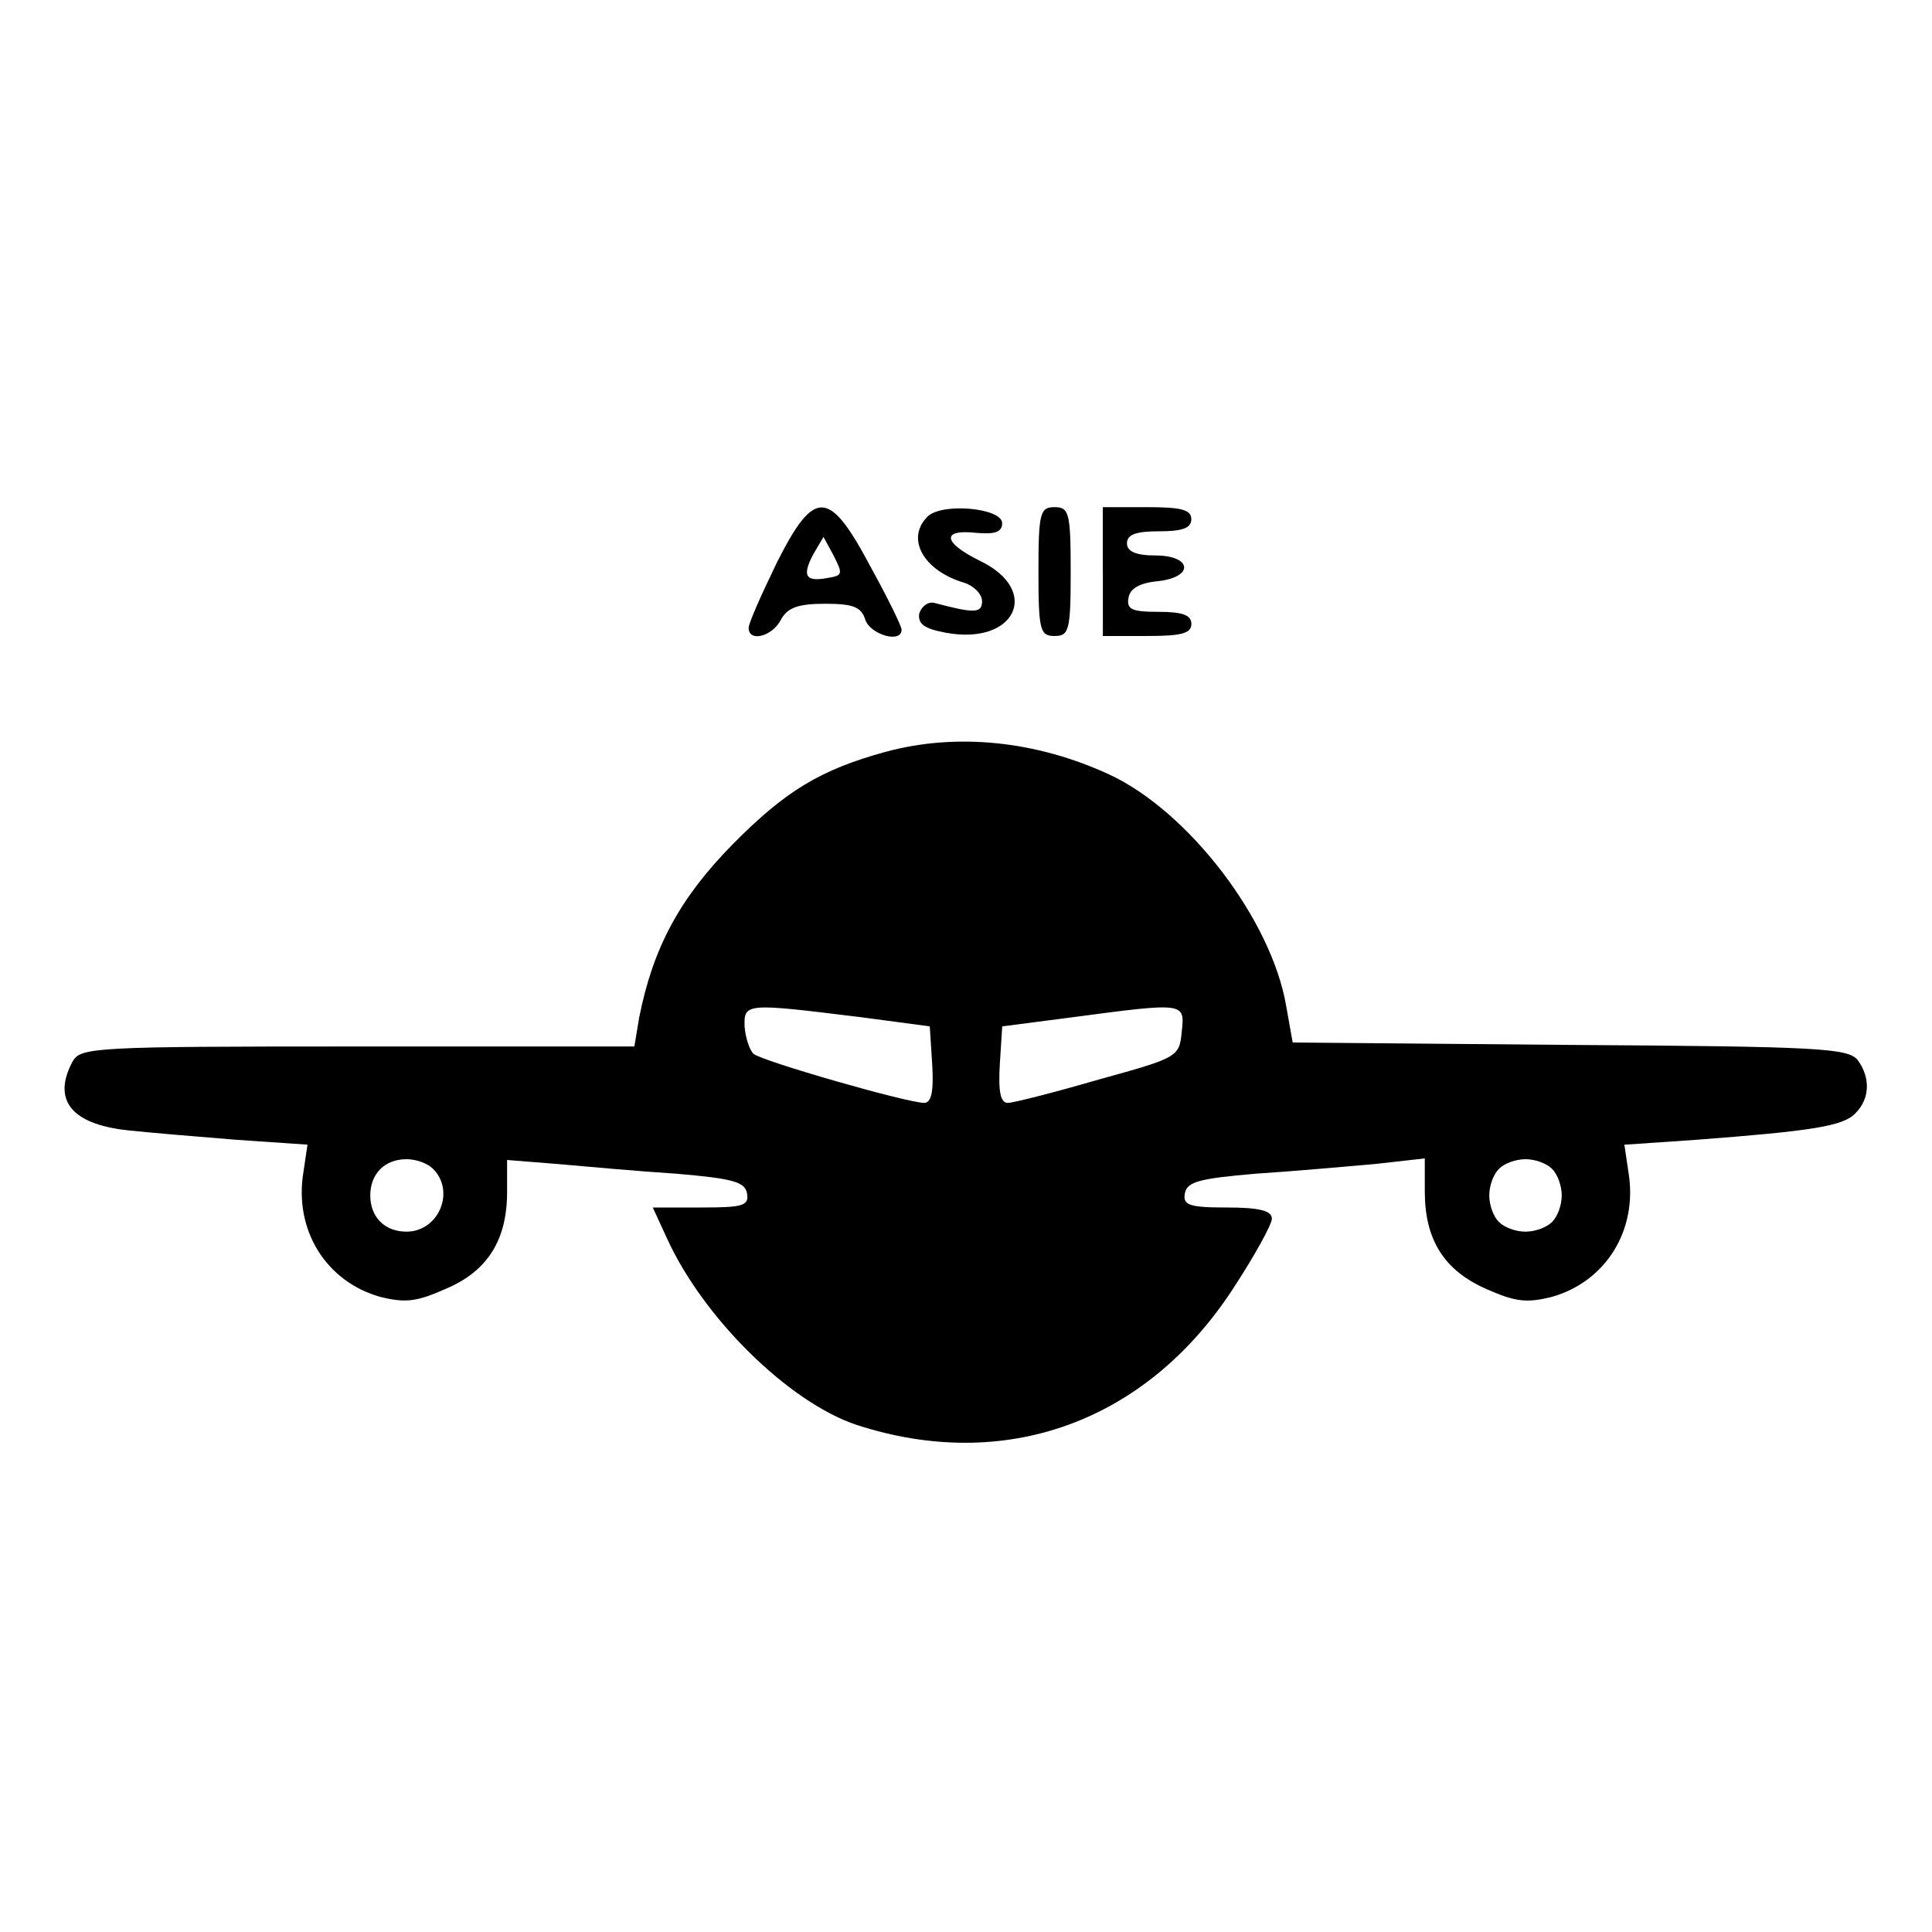 <?xml version="1.0" encoding="utf-8"?>
<!DOCTYPE svg PUBLIC "-//W3C//DTD SVG 1.1//EN" "http://www.w3.org/Graphics/SVG/1.1/DTD/svg11.dtd">
<svg version="1.1" xmlns="http://www.w3.org/2000/svg" xmlns:xlink="http://www.w3.org/1999/xlink" width="32" height="32" viewBox="0 0 32 32">
<path d="M12.867 9.32c-0.253 0.52-0.467 1-0.467 1.080 0 0.24 0.387 0.147 0.533-0.133 0.107-0.2 0.28-0.267 0.733-0.267 0.467 0 0.6 0.053 0.667 0.267 0.080 0.24 0.6 0.4 0.6 0.16 0-0.053-0.227-0.52-0.507-1.027-0.693-1.307-0.933-1.32-1.56-0.080zM13.707 9.573c-0.36 0.067-0.427-0.027-0.24-0.387l0.173-0.293 0.173 0.32c0.147 0.293 0.147 0.32-0.107 0.36z" fill="#000000"></path>
<path d="M15.36 8.56c-0.36 0.36-0.067 0.893 0.613 1.093 0.16 0.053 0.293 0.187 0.293 0.307 0 0.2-0.133 0.2-0.787 0.027-0.107-0.027-0.213 0.053-0.253 0.173-0.027 0.173 0.080 0.253 0.44 0.32 1.147 0.213 1.587-0.693 0.573-1.187-0.627-0.307-0.653-0.533-0.067-0.467 0.307 0.027 0.427-0.013 0.427-0.16 0-0.253-1-0.347-1.24-0.107z" fill="#000000"></path>
<path d="M17.2 9.467c0 0.973 0.027 1.067 0.267 1.067s0.267-0.093 0.267-1.067c0-0.973-0.027-1.067-0.267-1.067s-0.267 0.093-0.267 1.067z" fill="#000000"></path>
<path d="M18.267 9.467v1.067h0.733c0.56 0 0.733-0.040 0.733-0.2 0-0.147-0.147-0.2-0.547-0.2-0.44 0-0.533-0.040-0.493-0.24 0.027-0.147 0.187-0.24 0.48-0.267 0.613-0.067 0.573-0.427-0.040-0.427-0.32 0-0.467-0.067-0.467-0.2 0-0.147 0.147-0.2 0.533-0.2s0.533-0.053 0.533-0.2c0-0.16-0.173-0.2-0.733-0.2h-0.733v1.067z" fill="#000000"></path>
<path d="M14.667 12.453c-1.067 0.293-1.653 0.64-2.533 1.533s-1.32 1.72-1.547 2.867l-0.080 0.48h-4.587c-4.387 0-4.587 0.013-4.72 0.253-0.333 0.627-0.027 1.027 0.893 1.133 0.36 0.040 1.173 0.107 1.827 0.16l1.173 0.080-0.067 0.453c-0.16 0.96 0.373 1.813 1.267 2.067 0.427 0.107 0.613 0.080 1.093-0.133 0.693-0.293 1.013-0.813 1.013-1.6v-0.533l0.84 0.067c0.453 0.040 1.333 0.12 1.96 0.16 0.933 0.080 1.133 0.133 1.173 0.32 0.040 0.213-0.067 0.24-0.76 0.24h-0.8l0.227 0.493c0.6 1.333 2.027 2.733 3.147 3.107 2.453 0.8 4.787-0.040 6.227-2.24 0.36-0.547 0.653-1.080 0.653-1.173 0-0.133-0.2-0.187-0.747-0.187-0.627 0-0.733-0.040-0.693-0.24 0.040-0.187 0.24-0.24 1.173-0.32 0.627-0.040 1.507-0.12 1.973-0.16l0.827-0.093v0.547c0 0.8 0.32 1.307 1.013 1.613 0.48 0.213 0.667 0.24 1.093 0.133 0.893-0.253 1.427-1.107 1.267-2.067l-0.067-0.453 1.173-0.080c1.933-0.147 2.453-0.227 2.653-0.44 0.24-0.24 0.253-0.587 0.040-0.88-0.16-0.2-0.64-0.227-4.773-0.253l-4.587-0.040-0.107-0.6c-0.24-1.427-1.613-3.227-2.933-3.84-1.213-0.56-2.533-0.693-3.707-0.373zM14.2 16.84l1.2 0.16 0.040 0.627c0.027 0.453-0.013 0.64-0.133 0.64-0.28 0-2.693-0.693-2.827-0.813-0.067-0.067-0.133-0.267-0.147-0.453-0.013-0.387 0.027-0.387 1.867-0.16zM19.573 17.093c-0.040 0.413-0.067 0.427-1.373 0.787-0.733 0.213-1.413 0.387-1.507 0.387-0.12 0-0.16-0.173-0.133-0.64l0.040-0.627 1.133-0.147c1.907-0.253 1.893-0.253 1.84 0.24zM7.173 19.36c0.373 0.373 0.093 1.040-0.44 1.040-0.36 0-0.6-0.24-0.6-0.6s0.24-0.6 0.6-0.6c0.16 0 0.347 0.067 0.44 0.16zM25.707 19.36c0.093 0.093 0.16 0.28 0.16 0.44s-0.067 0.347-0.16 0.44c-0.093 0.093-0.28 0.16-0.44 0.16s-0.347-0.067-0.44-0.16c-0.093-0.093-0.16-0.28-0.16-0.44s0.067-0.347 0.16-0.44c0.093-0.093 0.28-0.16 0.44-0.16s0.347 0.067 0.44 0.16z" fill="#000000"></path>
</svg>
